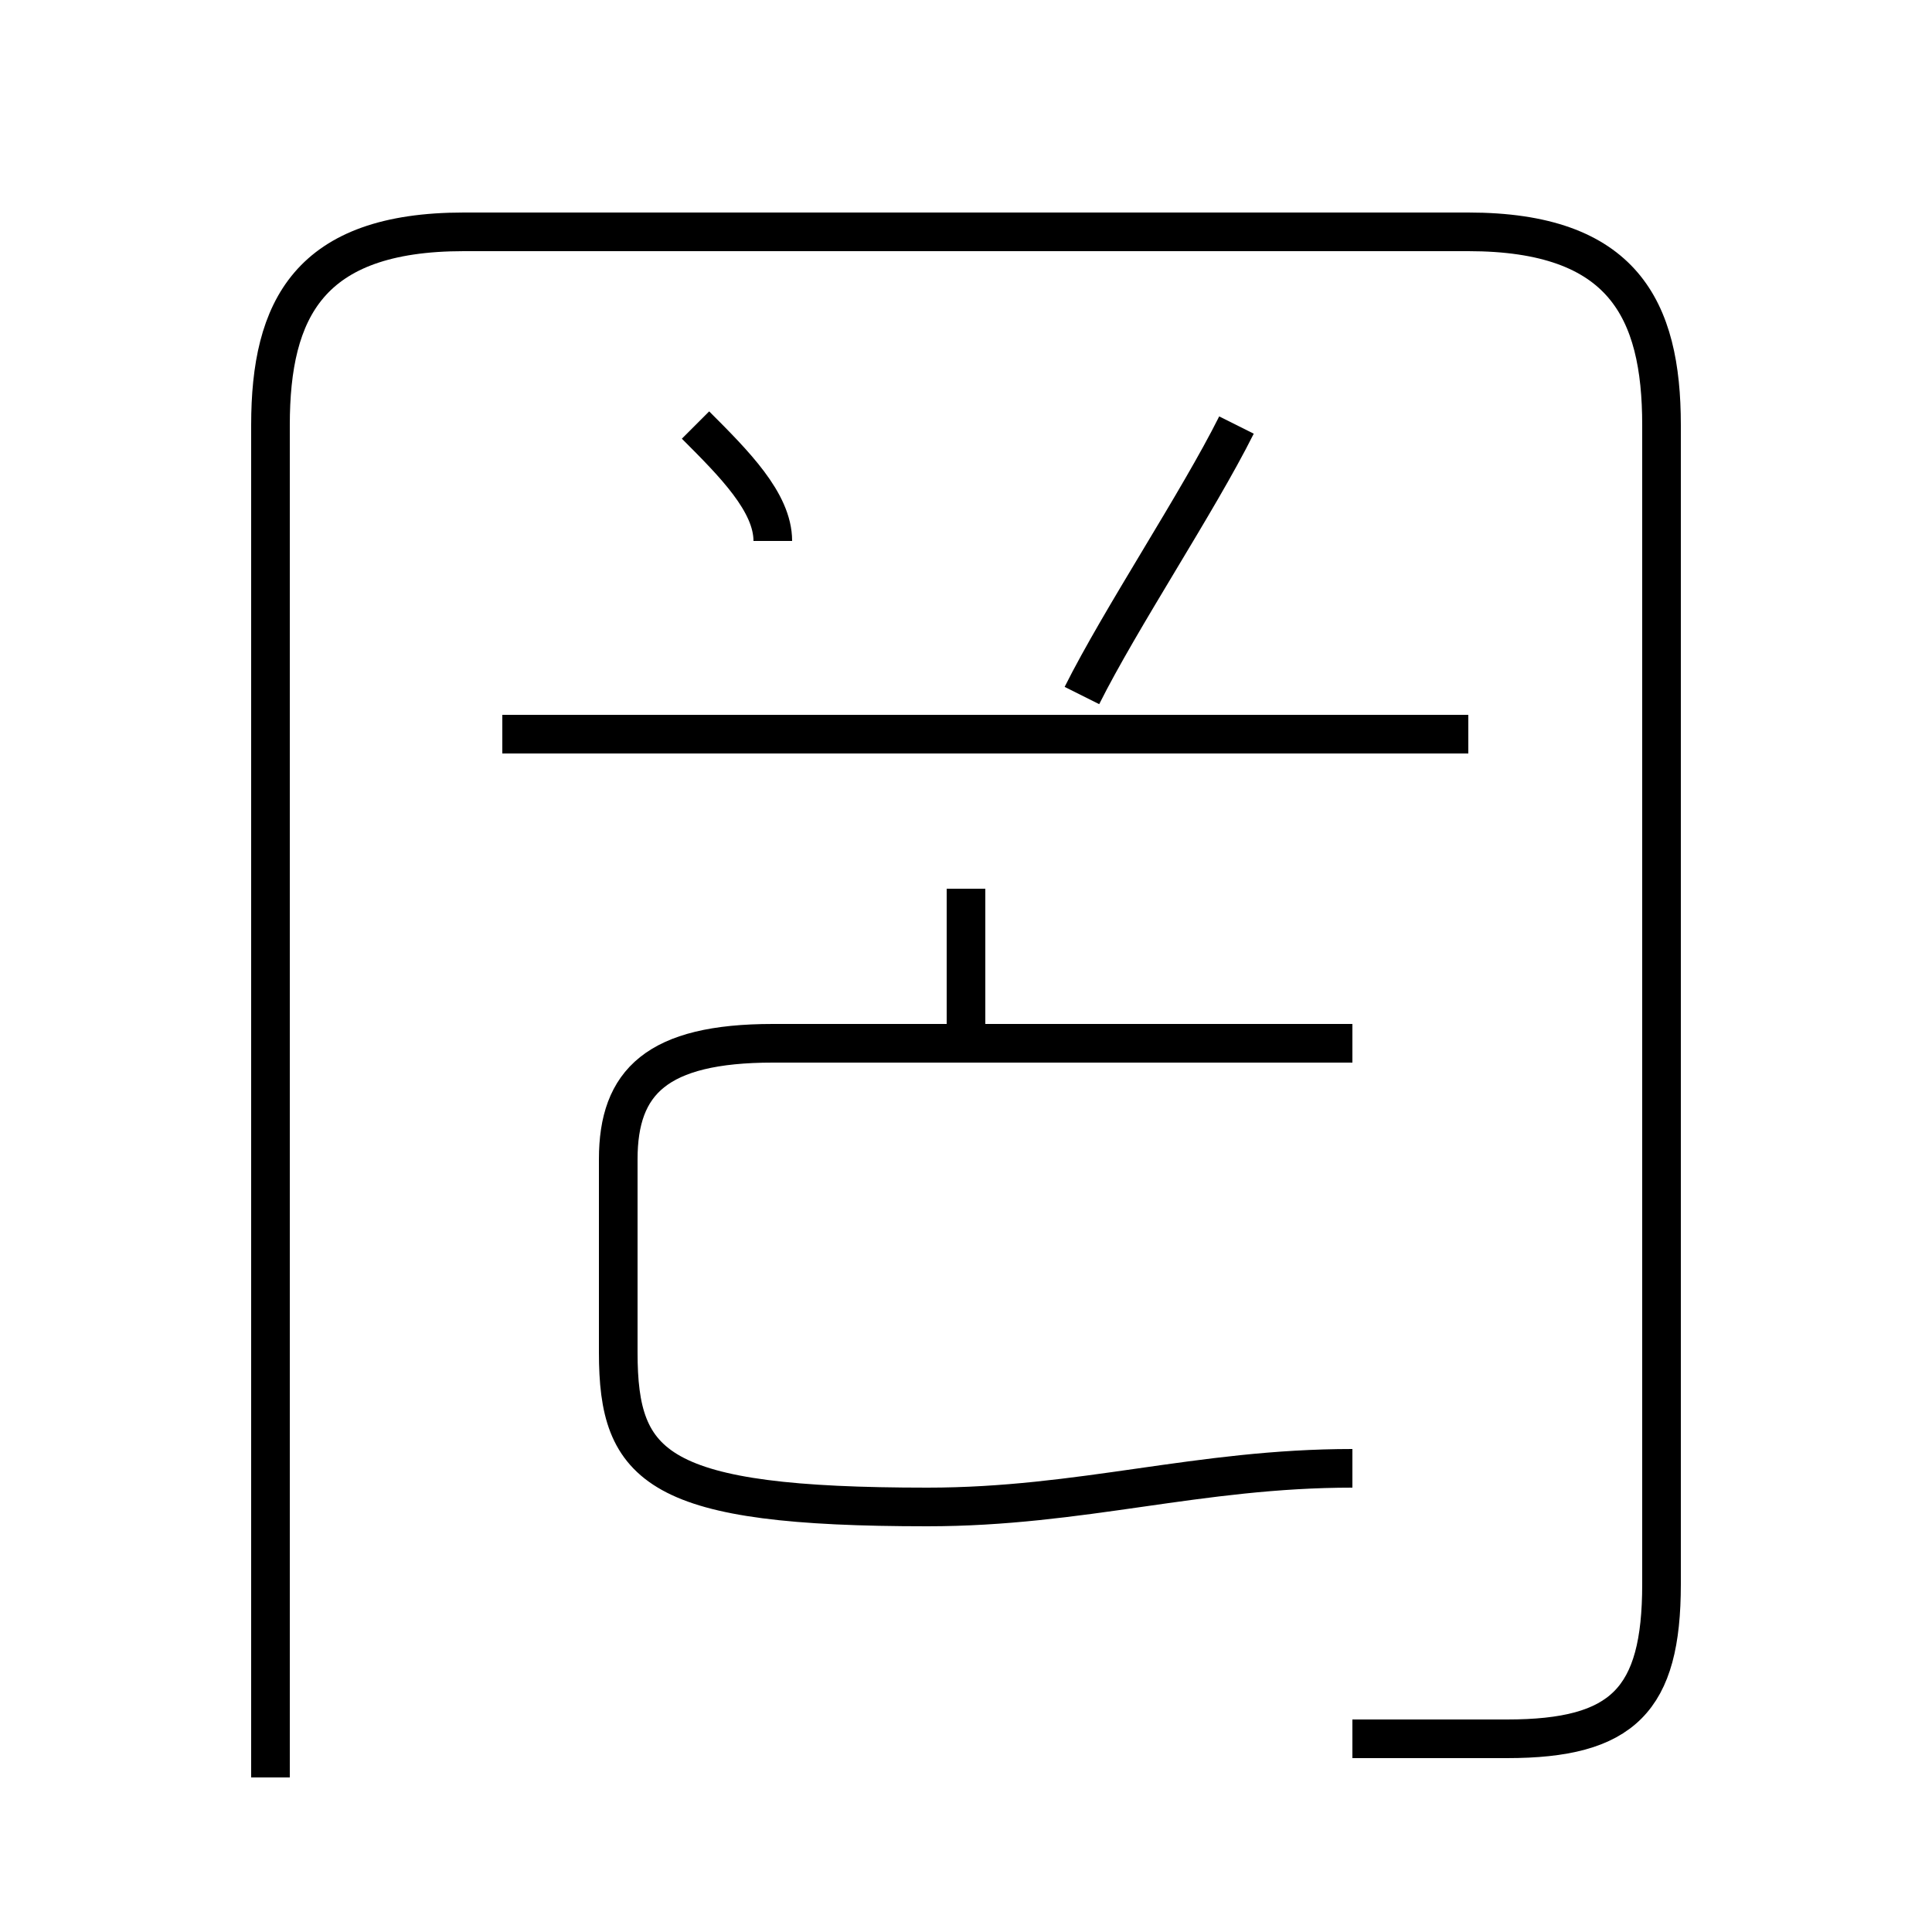 <?xml version='1.0' encoding='utf8'?>
<svg viewBox="0.0 -6.0 50.0 50.0" version="1.1" xmlns="http://www.w3.org/2000/svg">
<rect x="0.0" y="-6.0" width="50.0" height="50.0" fill="#808080" stroke="none"/>
<rect x="-1000" y="-1000" width="2000" height="2000" stroke="white" fill="white"/>
<g style="fill:white;stroke:#000000;  stroke-width:1">
<path d="M 35 1 C 36 1 38 1 39 1 C 42 1 43 0 43 -3 L 43 -33 C 43 -36 42 -38 38 -38 L 12 -38 C 8 -38 7 -36 7 -33 L 7 2 M 35 -6 C 31 -6 28 -5 24 -5 C 17 -5 16 -6 16 -9 L 16 -14 C 16 -16 17 -17 20 -17 L 35 -17 M 25 -17 L 25 -21 M 20 -30 C 20 -31 19 -32 18 -33 M 38 -25 L 13 -25 M 28 -26 C 29 -28 31 -31 32 -33" transform="translate(0.0 38.0)" />
</g>
</svg>